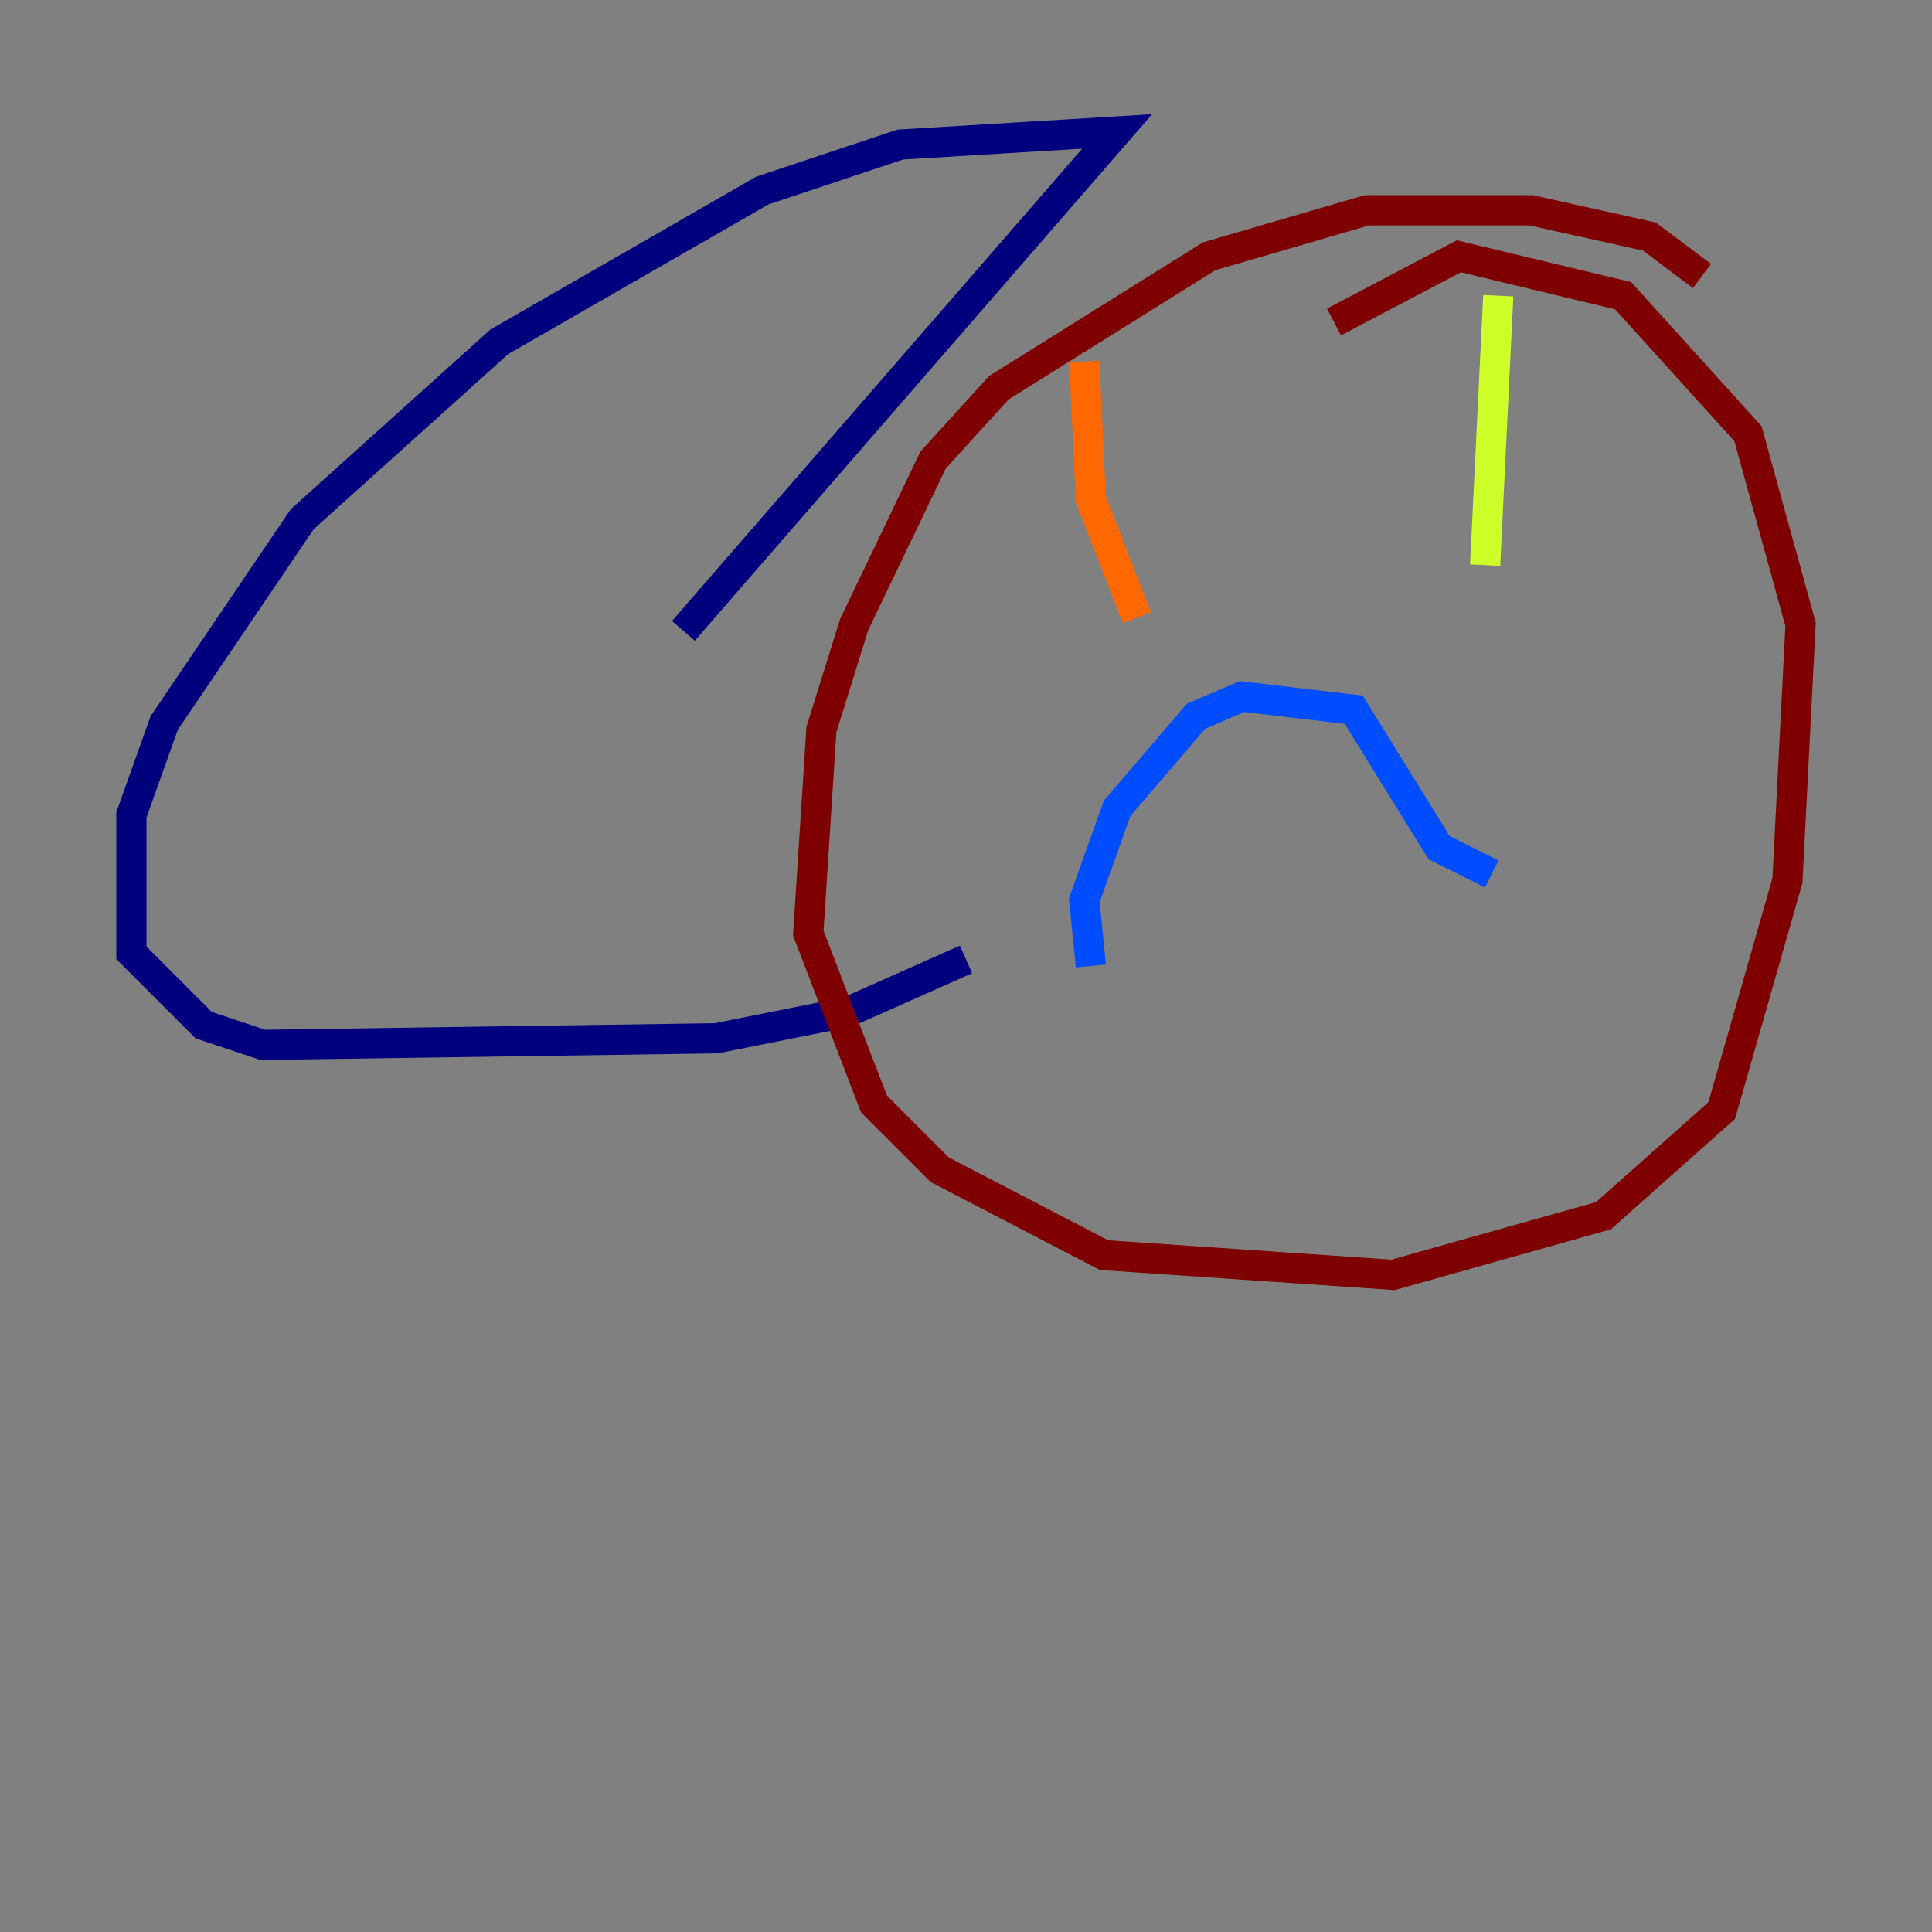 <?xml version="1.0" encoding="utf-8" ?>
<svg baseProfile="tiny" height="128" version="1.2" viewBox="0,0,128,128" width="128" xmlns="http://www.w3.org/2000/svg" xmlns:ev="http://www.w3.org/2001/xml-events" xmlns:xlink="http://www.w3.org/1999/xlink"><rect x="0" y="0" width="128" height="128" fill="#808080" stroke="none"/><defs /><polyline fill="none" points="45.279,41.796 74.014,8.707 59.646,9.578 50.503,12.626 33.088,22.64 20.027,34.395 10.884,47.891 8.707,53.986 8.707,63.129 13.497,67.918 17.415,69.225 47.456,68.789 56.163,67.048 64.0,63.565" stroke="#00007f" stroke-width="2" /><polyline fill="none" points="72.272,64.0 71.837,59.646 74.014,53.551 79.238,47.456 82.286,46.15 89.687,47.02 95.347,56.163 98.83,57.905" stroke="#004cff" stroke-width="2" /><polyline fill="none" points="97.959,24.816 97.959,24.816" stroke="#29ffcd" stroke-width="2" /><polyline fill="none" points="99.265,19.592 98.395,37.442" stroke="#cdff29" stroke-width="2" /><polyline fill="none" points="71.837,23.946 72.272,33.088 75.32,40.925" stroke="#ff6700" stroke-width="2" /><polyline fill="none" points="112.762,18.286 109.279,15.674 101.442,13.932 90.558,13.932 80.109,16.98 66.177,25.687 61.823,30.476 56.599,41.361 54.422,48.327 53.551,61.823 57.905,73.143 62.258,77.497 73.143,83.156 92.299,84.463 106.231,80.544 114.068,73.578 118.422,58.34 119.293,41.361 115.809,28.735 107.537,19.592 96.653,16.98 88.381,21.333" stroke="#7f0000" stroke-width="2" /></svg>